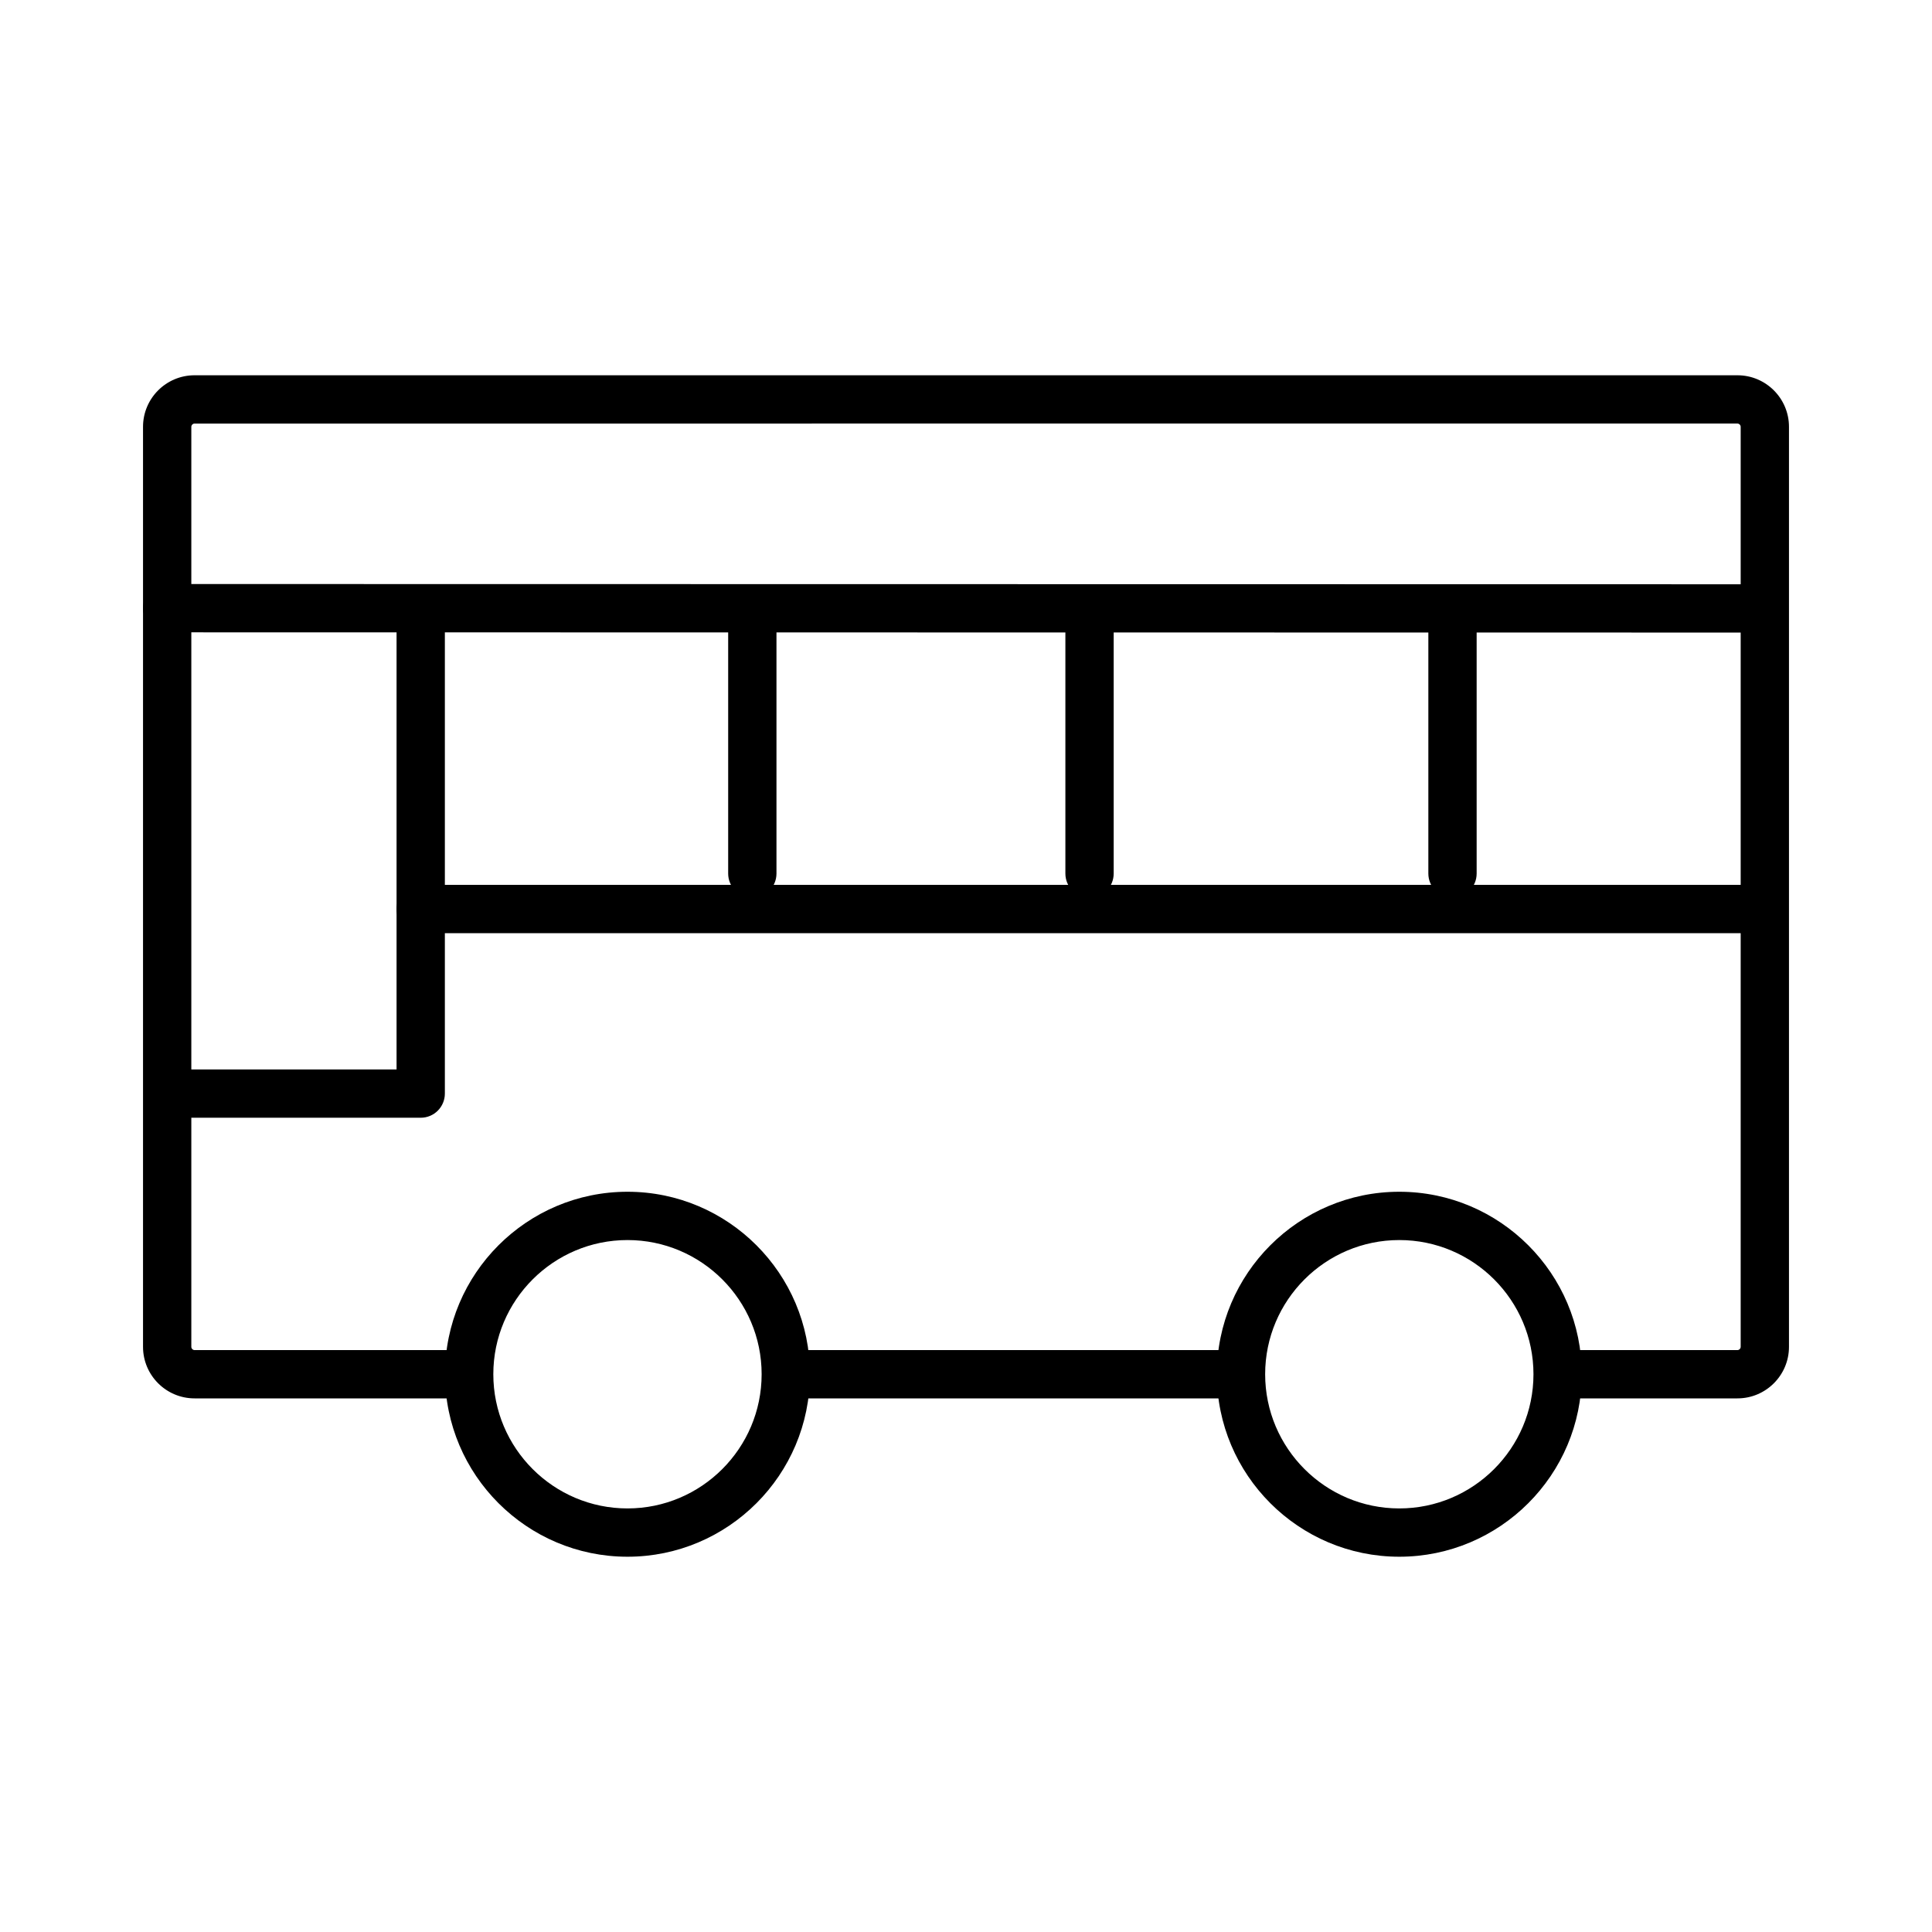 <svg xmlns="http://www.w3.org/2000/svg" xmlns:xlink="http://www.w3.org/1999/xlink" version="1.1" x="0px" y="0px" width="100px" height="100px" viewBox="0 0 100 100" enable-background="new 0 0 100 100" xml:space="preserve">
<g id="Captions">
</g>
<g id="Your_Icon">
	<path d="M90.94,32.741L90.94,32.741L8.653,32.729c-0.69,0-1.25-0.56-1.25-1.25s0.56-1.25,1.25-1.25l0,0l82.287,0.013   c0.69,0,1.25,0.56,1.25,1.25S91.631,32.741,90.94,32.741z"/>
	<path d="M56.394,46.466c-0.69,0-1.25-0.56-1.25-1.25v-12.72c0-0.69,0.56-1.25,1.25-1.25s1.25,0.56,1.25,1.25v12.72   C57.644,45.906,57.084,46.466,56.394,46.466z"/>
	<path d="M21.776,57.854H9.544c-0.69,0-1.25-0.56-1.25-1.25s0.56-1.25,1.25-1.25h10.982V32.496c0-0.69,0.56-1.25,1.25-1.25   s1.25,0.56,1.25,1.25v24.108C23.026,57.295,22.467,57.854,21.776,57.854z"/>
	<path d="M75.181,46.466c-0.69,0-1.25-0.56-1.25-1.25v-12.72c0-0.69,0.56-1.25,1.25-1.25s1.25,0.56,1.25,1.25v12.72   C76.431,45.906,75.871,46.466,75.181,46.466z"/>
	<path d="M38.94,46.466c-0.69,0-1.25-0.56-1.25-1.25v-12.72c0-0.69,0.56-1.25,1.25-1.25s1.25,0.56,1.25,1.25v12.72   C40.19,45.906,39.631,46.466,38.94,46.466z"/>
	<path d="M63.981,72.38H41.394c-0.69,0-1.25-0.56-1.25-1.25s0.56-1.25,1.25-1.25h22.588c0.69,0,1.25,0.56,1.25,1.25   S64.672,72.38,63.981,72.38z"/>
	<path d="M89.93,72.38h-9.026c-0.69,0-1.25-0.56-1.25-1.25s0.56-1.25,1.25-1.25h9.026c0.089,0,0.167-0.078,0.167-0.167V22.091   c0-0.089-0.078-0.167-0.167-0.167H10.07c-0.089,0-0.167,0.078-0.167,0.167v47.622c0,0.089,0.078,0.167,0.167,0.167h13.485   c0.69,0,1.25,0.56,1.25,1.25s-0.56,1.25-1.25,1.25H10.07c-1.471,0-2.667-1.196-2.667-2.667V22.091c0-1.471,1.196-2.667,2.667-2.667   H89.93c1.471,0,2.667,1.196,2.667,2.667v47.622C92.597,71.184,91.4,72.38,89.93,72.38z"/>
	<path d="M90.94,48.3H21.776c-0.69,0-1.25-0.56-1.25-1.25s0.56-1.25,1.25-1.25H90.94c0.69,0,1.25,0.56,1.25,1.25   S91.631,48.3,90.94,48.3z"/>
	<path d="M32.479,80.576c-5.208,0-9.445-4.237-9.445-9.446c0-5.208,4.237-9.445,9.445-9.445c5.207,0,9.443,4.237,9.443,9.445   C41.923,76.339,37.687,80.576,32.479,80.576z M32.479,64.185c-3.83,0-6.945,3.115-6.945,6.945s3.115,6.946,6.945,6.946   c3.828,0,6.943-3.116,6.943-6.946S36.308,64.185,32.479,64.185z"/>
	<path d="M72.427,80.576c-5.207,0-9.443-4.237-9.443-9.446c0-5.208,4.236-9.445,9.443-9.445c5.208,0,9.445,4.237,9.445,9.445   C81.872,76.339,77.635,80.576,72.427,80.576z M72.427,64.185c-3.828,0-6.943,3.115-6.943,6.945s3.115,6.946,6.943,6.946   c3.83,0,6.945-3.116,6.945-6.946S76.257,64.185,72.427,64.185z"/>
</g>
</svg>